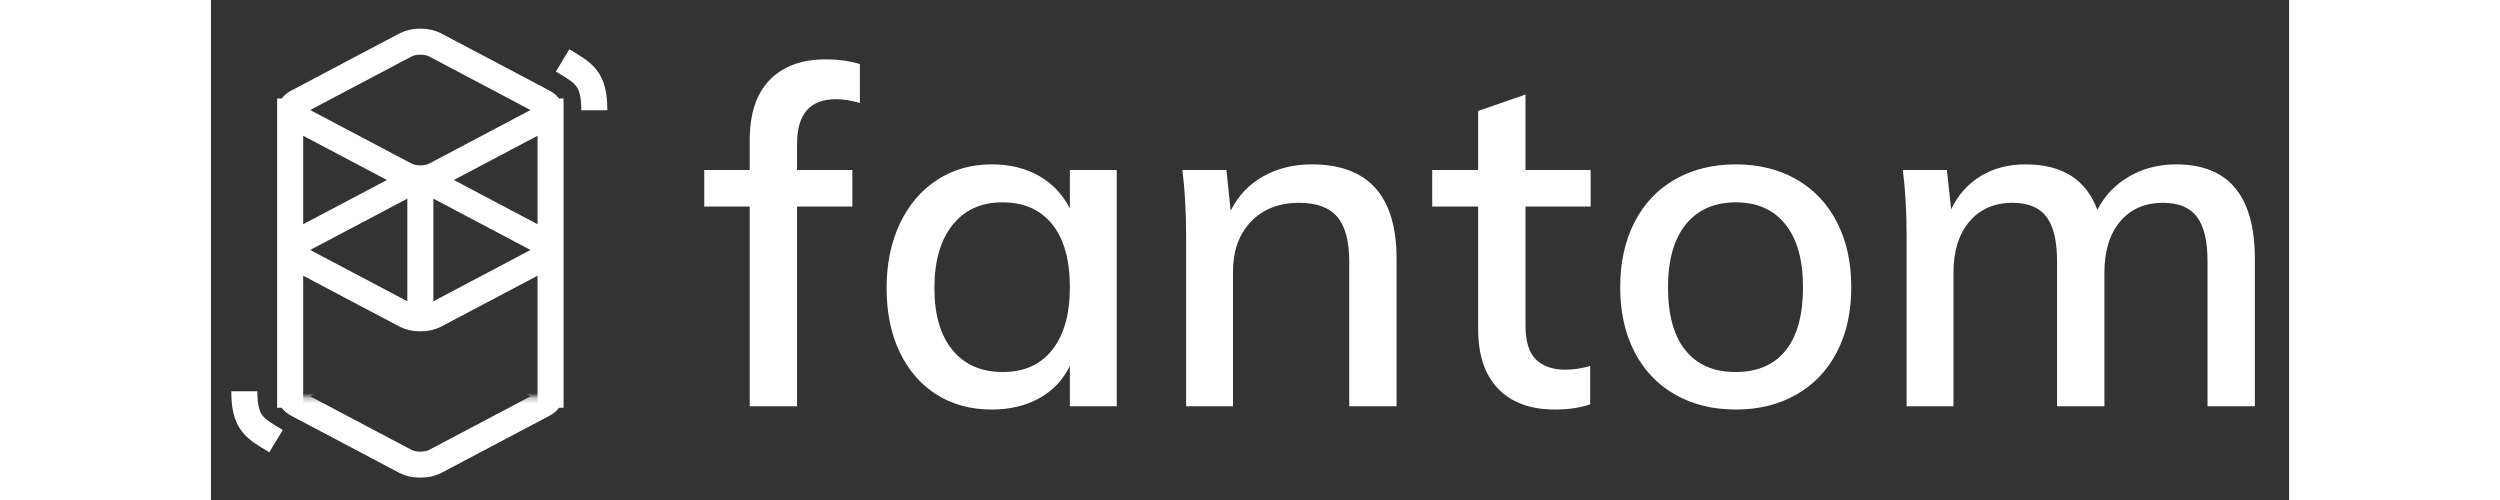 <?xml version="1.0" encoding="UTF-8"?>
<svg width="240px" height="48px" viewBox="0 0 399 96" version="1.1" xmlns="http://www.w3.org/2000/svg" xmlns:xlink="http://www.w3.org/1999/xlink">
    <rect x="0" y="0" width="399" height="96" fill="#333333" stroke="none"/>
    <!-- Generator: Sketch 60.1 (88133) - https://sketch.com -->
    <title>fantom logo white v3 copy 2</title>
    <desc>Created with Sketch.</desc>
    <defs>
        <rect id="path-1" x="6.133" y="68.25" width="57" height="15.75"></rect>
    </defs>
    <g id="fantom-logo-white-v3-copy-2" stroke="none" stroke-width="1" fill="none" fill-rule="evenodd">
        <g id="fantom-new-logo" transform="translate(6, 8)">
            <g id="rounded-copy">
                <path d="M37.038,0.619 L57.878,11.63 C59.441,12.456 59.441,13.794 57.878,14.62 L37.038,25.631 C35.475,26.456 32.94,26.456 31.377,25.631 L10.537,14.62 C8.974,13.794 8.974,12.456 10.537,11.63 L31.377,0.619 C32.94,-0.206 35.475,-0.206 37.038,0.619 Z" id="Rectangle" stroke="#FFFFFF" stroke-width="5"></path>
                <path d="M37.038,27.487 L57.878,38.497 C59.441,39.323 59.441,40.662 57.878,41.488 L37.038,52.498 C35.475,53.324 32.94,53.324 31.377,52.498 L10.537,41.488 C8.974,40.662 8.974,39.323 10.537,38.497 L31.377,27.487 C32.94,26.661 35.475,26.661 37.038,27.487 Z" id="Rectangle-Copy" stroke="#FFFFFF" stroke-width="5"></path>
                <mask id="mask-2" fill="white">
                    <use xlink:href="#path-1"></use>
                </mask>
                <g id="Rectangle"></g>
                <path d="M37.038,55.59 L57.878,66.6 C59.441,67.426 59.441,68.765 57.878,69.591 L37.038,80.601 C35.475,81.427 32.94,81.427 31.377,80.601 L10.537,69.591 C8.974,68.765 8.974,67.426 10.537,66.6 L31.377,55.59 C32.94,54.764 35.475,54.764 37.038,55.59 Z" id="Rectangle-Copy-2" stroke="#FFFFFF" stroke-width="5" mask="url(#mask-2)"></path>
                <path d="M61.525,3.597 C65.605,6.068 67.611,6.994 67.611,13.171" id="Path-11" stroke="#FFFFFF" stroke-width="5"></path>
                <path d="M0.41,67.123 C4.49,69.594 6.496,70.52 6.496,76.697" id="Path-11-Copy" stroke="#FFFFFF" stroke-width="5" transform="translate(3.453, 71.91) scale(-1, -1) translate(-3.453, -71.91) "></path>
                <line x1="9.21" y1="67.787" x2="9.21" y2="13.413" id="Line-2" stroke="#FFFFFF" stroke-width="5" stroke-linecap="square"></line>
                <line x1="59.205" y1="67.787" x2="59.205" y2="13.413" id="Line-2-Copy" stroke="#FFFFFF" stroke-width="5" stroke-linecap="square"></line>
                <line x1="34.208" y1="52.346" x2="34.208" y2="27.022" id="Line-2-Copy-2" stroke="#FFFFFF" stroke-width="5" stroke-linecap="square"></line>
            </g>
        </g>
        <path d="M112.535,78 L112.535,39.66 L123.155,39.66 L123.155,32.64 L112.535,32.64 L112.535,27.6 C112.535,21.9 115.025,19.05 120.005,19.05 C121.445,19.05 122.975,19.29 124.595,19.77 L124.595,19.77 L124.595,12.3 C122.615,11.7 120.425,11.4 118.025,11.4 C113.405,11.4 109.82,12.72 107.27,15.36 C104.72,18 103.445,21.84 103.445,26.88 L103.445,26.88 L103.445,32.64 L94.715,32.64 L94.715,39.66 L103.445,39.66 L103.445,78 L112.535,78 Z M149.885,78.63 C153.365,78.63 156.41,77.91 159.02,76.47 C161.63,75.03 163.595,72.96 164.915,70.26 L164.915,70.26 L164.915,78 L173.915,78 L173.915,32.64 L164.915,32.64 L164.915,40.02 C163.535,37.32 161.555,35.235 158.975,33.765 C156.395,32.295 153.365,31.56 149.885,31.56 C145.985,31.56 142.505,32.55 139.445,34.53 C136.385,36.51 134,39.3 132.29,42.9 C130.58,46.5 129.725,50.64 129.725,55.32 C129.725,60 130.565,64.095 132.245,67.605 C133.925,71.115 136.28,73.83 139.31,75.75 C142.34,77.67 145.865,78.63 149.885,78.63 Z M152.045,71.43 C147.905,71.43 144.68,70.02 142.37,67.2 C140.06,64.38 138.905,60.42 138.905,55.32 C138.905,50.16 140.06,46.125 142.37,43.215 C144.68,40.305 147.875,38.85 151.955,38.85 C156.095,38.85 159.29,40.26 161.54,43.08 C163.79,45.9 164.915,49.92 164.915,55.14 C164.915,60.3 163.79,64.305 161.54,67.155 C159.29,70.005 156.125,71.43 152.045,71.43 Z M196.235,78 L196.235,52.17 C196.235,48.15 197.39,44.94 199.7,42.54 C202.01,40.14 205.085,38.94 208.925,38.94 C212.285,38.94 214.73,39.84 216.26,41.64 C217.79,43.44 218.555,46.32 218.555,50.28 L218.555,50.28 L218.555,78 L227.645,78 L227.645,49.74 C227.645,37.62 222.215,31.56 211.355,31.56 C207.875,31.56 204.77,32.325 202.04,33.855 C199.31,35.385 197.225,37.59 195.785,40.47 L195.785,40.47 L194.975,32.64 L186.515,32.64 C186.995,36.42 187.235,40.68 187.235,45.42 L187.235,45.42 L187.235,78 L196.235,78 Z M258.065,78.63 C260.585,78.63 262.835,78.3 264.815,77.64 L264.815,77.64 L264.815,70.26 C263.195,70.74 261.605,70.98 260.045,70.98 C257.645,70.98 255.77,70.335 254.42,69.045 C253.07,67.755 252.395,65.55 252.395,62.43 L252.395,62.43 L252.395,39.66 L264.905,39.66 L264.905,32.64 L252.395,32.64 L252.395,18.15 L243.305,21.3 L243.305,32.64 L234.485,32.64 L234.485,39.66 L243.305,39.66 L243.305,63.15 C243.305,68.19 244.595,72.03 247.175,74.67 C249.755,77.31 253.385,78.63 258.065,78.63 Z M292.805,78.63 C297.185,78.63 301.055,77.67 304.415,75.75 C307.775,73.83 310.37,71.1 312.2,67.56 C314.03,64.02 314.945,59.88 314.945,55.14 C314.945,50.4 314.03,46.245 312.2,42.675 C310.37,39.105 307.775,36.36 304.415,34.44 C301.055,32.52 297.185,31.56 292.805,31.56 C288.365,31.56 284.465,32.52 281.105,34.44 C277.745,36.36 275.15,39.105 273.32,42.675 C271.49,46.245 270.575,50.4 270.575,55.14 C270.575,59.88 271.49,64.02 273.32,67.56 C275.15,71.1 277.745,73.83 281.105,75.75 C284.465,77.67 288.365,78.63 292.805,78.63 Z M292.715,71.43 C288.575,71.43 285.38,70.05 283.13,67.29 C280.88,64.53 279.755,60.48 279.755,55.14 C279.755,49.92 280.895,45.9 283.175,43.08 C285.455,40.26 288.665,38.85 292.805,38.85 C296.885,38.85 300.05,40.26 302.3,43.08 C304.55,45.9 305.675,49.92 305.675,55.14 C305.675,60.48 304.565,64.53 302.345,67.29 C300.125,70.05 296.915,71.43 292.715,71.43 Z M334.565,78 L334.565,52.35 C334.565,48.21 335.585,44.94 337.625,42.54 C339.665,40.14 342.425,38.94 345.905,38.94 C348.905,38.94 351.08,39.84 352.43,41.64 C353.78,43.44 354.455,46.29 354.455,50.19 L354.455,50.19 L354.455,78 L363.545,78 L363.545,52.35 C363.545,48.21 364.55,44.94 366.56,42.54 C368.57,40.14 371.315,38.94 374.795,38.94 C377.795,38.94 379.97,39.84 381.32,41.64 C382.67,43.44 383.345,46.29 383.345,50.19 L383.345,50.19 L383.345,78 L392.435,78 L392.435,49.74 C392.435,37.62 387.395,31.56 377.315,31.56 C373.955,31.56 370.94,32.34 368.27,33.9 C365.6,35.46 363.575,37.59 362.195,40.29 C360.035,34.47 355.445,31.56 348.425,31.56 C345.125,31.56 342.245,32.31 339.785,33.81 C337.325,35.31 335.435,37.44 334.115,40.2 L334.115,40.2 L333.305,32.64 L324.845,32.64 C325.325,36.42 325.565,40.68 325.565,45.42 L325.565,45.42 L325.565,78 L334.565,78 Z" id="fantom" fill="#FFFFFF" fill-rule="nonzero"></path>
    </g>
</svg>